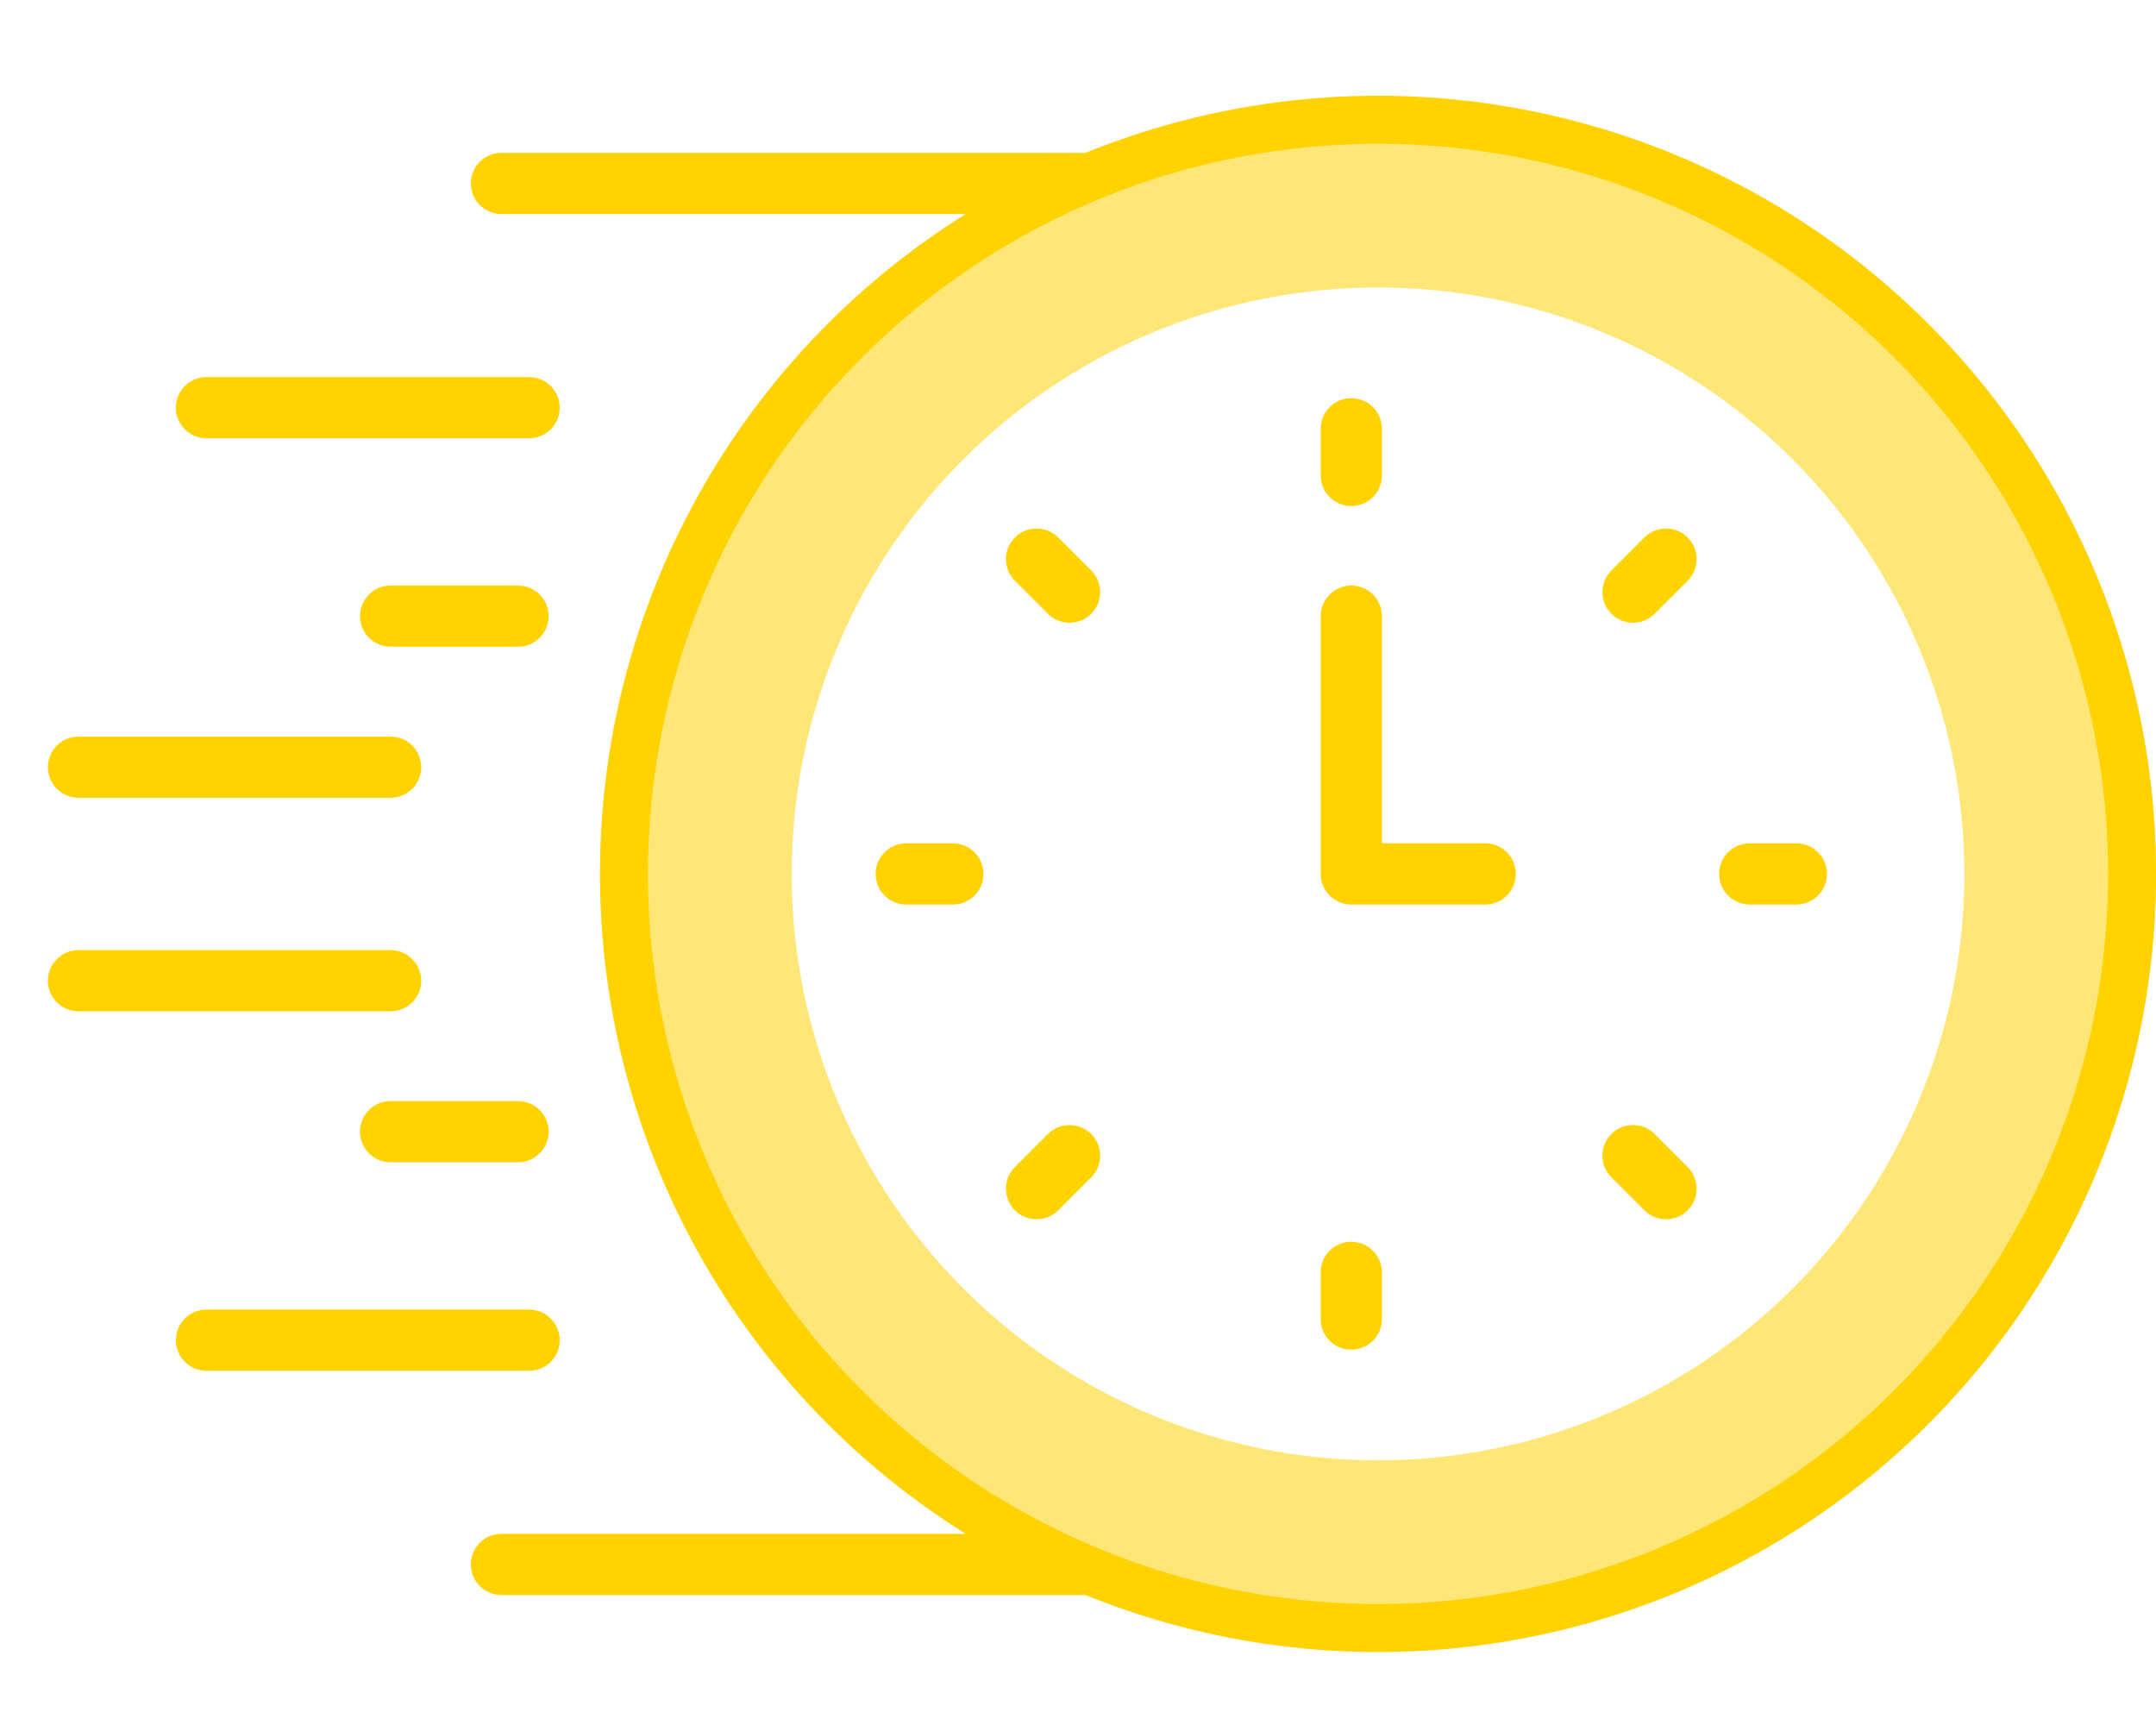 <svg xmlns="http://www.w3.org/2000/svg" width="45" height="36" viewBox="0 0 45 36" fill="none">
    <path d="M23.549 4.466H10.466C10.113 4.466 9.827 4.18 9.827 3.827C9.827 3.475 10.113 3.189 10.466 3.189H23.549C23.902 3.189 24.188 3.475 24.188 3.827C24.188 4.18 23.902 4.466 23.549 4.466Z"
          fill="#FFD200"></path>
    <path d="M11.044 9.146H4.309C3.957 9.146 3.671 8.86 3.671 8.508C3.671 8.155 3.957 7.869 4.309 7.869H11.044C11.396 7.869 11.682 8.155 11.682 8.508C11.682 8.86 11.396 9.146 11.044 9.146Z"
          fill="#FFD200"></path>
    <path d="M10.813 13.497H8.153C7.8 13.497 7.514 13.211 7.514 12.859C7.514 12.506 7.8 12.22 8.153 12.22H10.813C11.166 12.22 11.451 12.506 11.451 12.859C11.451 13.211 11.166 13.497 10.813 13.497Z"
          fill="#FFD200"></path>
    <path d="M8.153 16.649H1.639C1.286 16.649 1 16.363 1 16.01C1 15.657 1.286 15.372 1.639 15.372H8.153C8.505 15.372 8.791 15.657 8.791 16.01C8.791 16.363 8.505 16.649 8.153 16.649Z"
          fill="#FFD200"></path>
    <path d="M24.4 33.287H10.466C10.113 33.287 9.827 33.002 9.827 32.649C9.827 32.296 10.113 32.01 10.466 32.01H24.4C24.753 32.01 25.039 32.296 25.039 32.649C25.039 33.001 24.753 33.287 24.4 33.287Z"
          fill="#FFD200"></path>
    <path d="M11.044 28.607H4.309C3.957 28.607 3.671 28.321 3.671 27.969C3.671 27.616 3.957 27.33 4.309 27.33H11.044C11.396 27.33 11.682 27.616 11.682 27.969C11.682 28.321 11.396 28.607 11.044 28.607Z"
          fill="#FFD200"></path>
    <path d="M10.813 24.256H8.153C7.8 24.256 7.514 23.97 7.514 23.617C7.514 23.265 7.8 22.979 8.153 22.979H10.813C11.166 22.979 11.451 23.265 11.451 23.617C11.451 23.97 11.166 24.256 10.813 24.256Z"
          fill="#FFD200"></path>
    <path d="M8.153 21.105H1.639C1.286 21.105 1 20.819 1 20.467C1 20.114 1.286 19.828 1.639 19.828H8.153C8.505 19.828 8.791 20.114 8.791 20.467C8.791 20.82 8.505 21.105 8.153 21.105Z"
          fill="#FFD200"></path>
    <path d="M28.204 10.561C27.851 10.561 27.565 10.275 27.565 9.923V8.948C27.565 8.595 27.851 8.31 28.204 8.31C28.557 8.31 28.843 8.595 28.843 8.948V9.923C28.843 10.275 28.557 10.561 28.204 10.561Z"
          fill="#FFD200"></path>
    <circle cx="28.762" cy="18.238" r="14.238" stroke="#FFE777" stroke-width="4"></circle>
    <circle cx="28.762" cy="18.238" r="15.738" stroke="#FFD200"></circle>
    <path d="M34.084 12.996C33.921 12.996 33.757 12.934 33.632 12.809C33.383 12.56 33.383 12.156 33.632 11.906L34.322 11.217C34.571 10.968 34.975 10.968 35.225 11.217C35.474 11.467 35.474 11.871 35.225 12.12L34.535 12.809C34.411 12.934 34.247 12.996 34.084 12.996Z"
          fill="#FFD200"></path>
    <path d="M37.494 18.877H36.52C36.167 18.877 35.881 18.591 35.881 18.238C35.881 17.885 36.167 17.6 36.52 17.6H37.494C37.847 17.6 38.133 17.885 38.133 18.238C38.133 18.591 37.847 18.877 37.494 18.877Z"
          fill="#FFD200"></path>
    <path d="M34.773 25.446C34.61 25.446 34.446 25.383 34.322 25.259L33.632 24.57C33.383 24.32 33.383 23.916 33.632 23.666C33.882 23.417 34.286 23.417 34.535 23.666L35.225 24.356C35.474 24.605 35.474 25.009 35.225 25.259C35.1 25.383 34.937 25.446 34.773 25.446Z"
          fill="#FFD200"></path>
    <path d="M28.204 28.167C27.851 28.167 27.565 27.881 27.565 27.528V26.553C27.565 26.201 27.851 25.915 28.204 25.915C28.557 25.915 28.843 26.201 28.843 26.553V27.528C28.843 27.881 28.557 28.167 28.204 28.167Z"
          fill="#FFD200"></path>
    <path d="M21.635 25.446C21.472 25.446 21.308 25.383 21.183 25.259C20.934 25.009 20.934 24.605 21.183 24.356L21.873 23.666C22.122 23.417 22.526 23.417 22.776 23.666C23.025 23.916 23.025 24.32 22.776 24.57L22.087 25.259C21.962 25.383 21.798 25.446 21.635 25.446Z"
          fill="#FFD200"></path>
    <path d="M19.889 18.877H18.914C18.561 18.877 18.276 18.591 18.276 18.238C18.276 17.885 18.561 17.6 18.914 17.6H19.889C20.241 17.6 20.527 17.885 20.527 18.238C20.527 18.591 20.241 18.877 19.889 18.877Z"
          fill="#FFD200"></path>
    <path d="M22.324 12.996C22.161 12.996 21.997 12.934 21.873 12.809L21.183 12.12C20.934 11.871 20.934 11.467 21.183 11.217C21.433 10.968 21.837 10.968 22.087 11.217L22.776 11.906C23.025 12.156 23.025 12.56 22.776 12.809C22.651 12.934 22.488 12.996 22.324 12.996Z"
          fill="#FFD200"></path>
    <path d="M30.999 18.877H28.204C27.852 18.877 27.566 18.591 27.566 18.238V12.859C27.566 12.506 27.852 12.22 28.204 12.22C28.557 12.22 28.843 12.506 28.843 12.859V17.599H30.999C31.352 17.599 31.638 17.885 31.638 18.238C31.638 18.591 31.352 18.877 30.999 18.877Z"
          fill="#FFD200"></path>
</svg>
